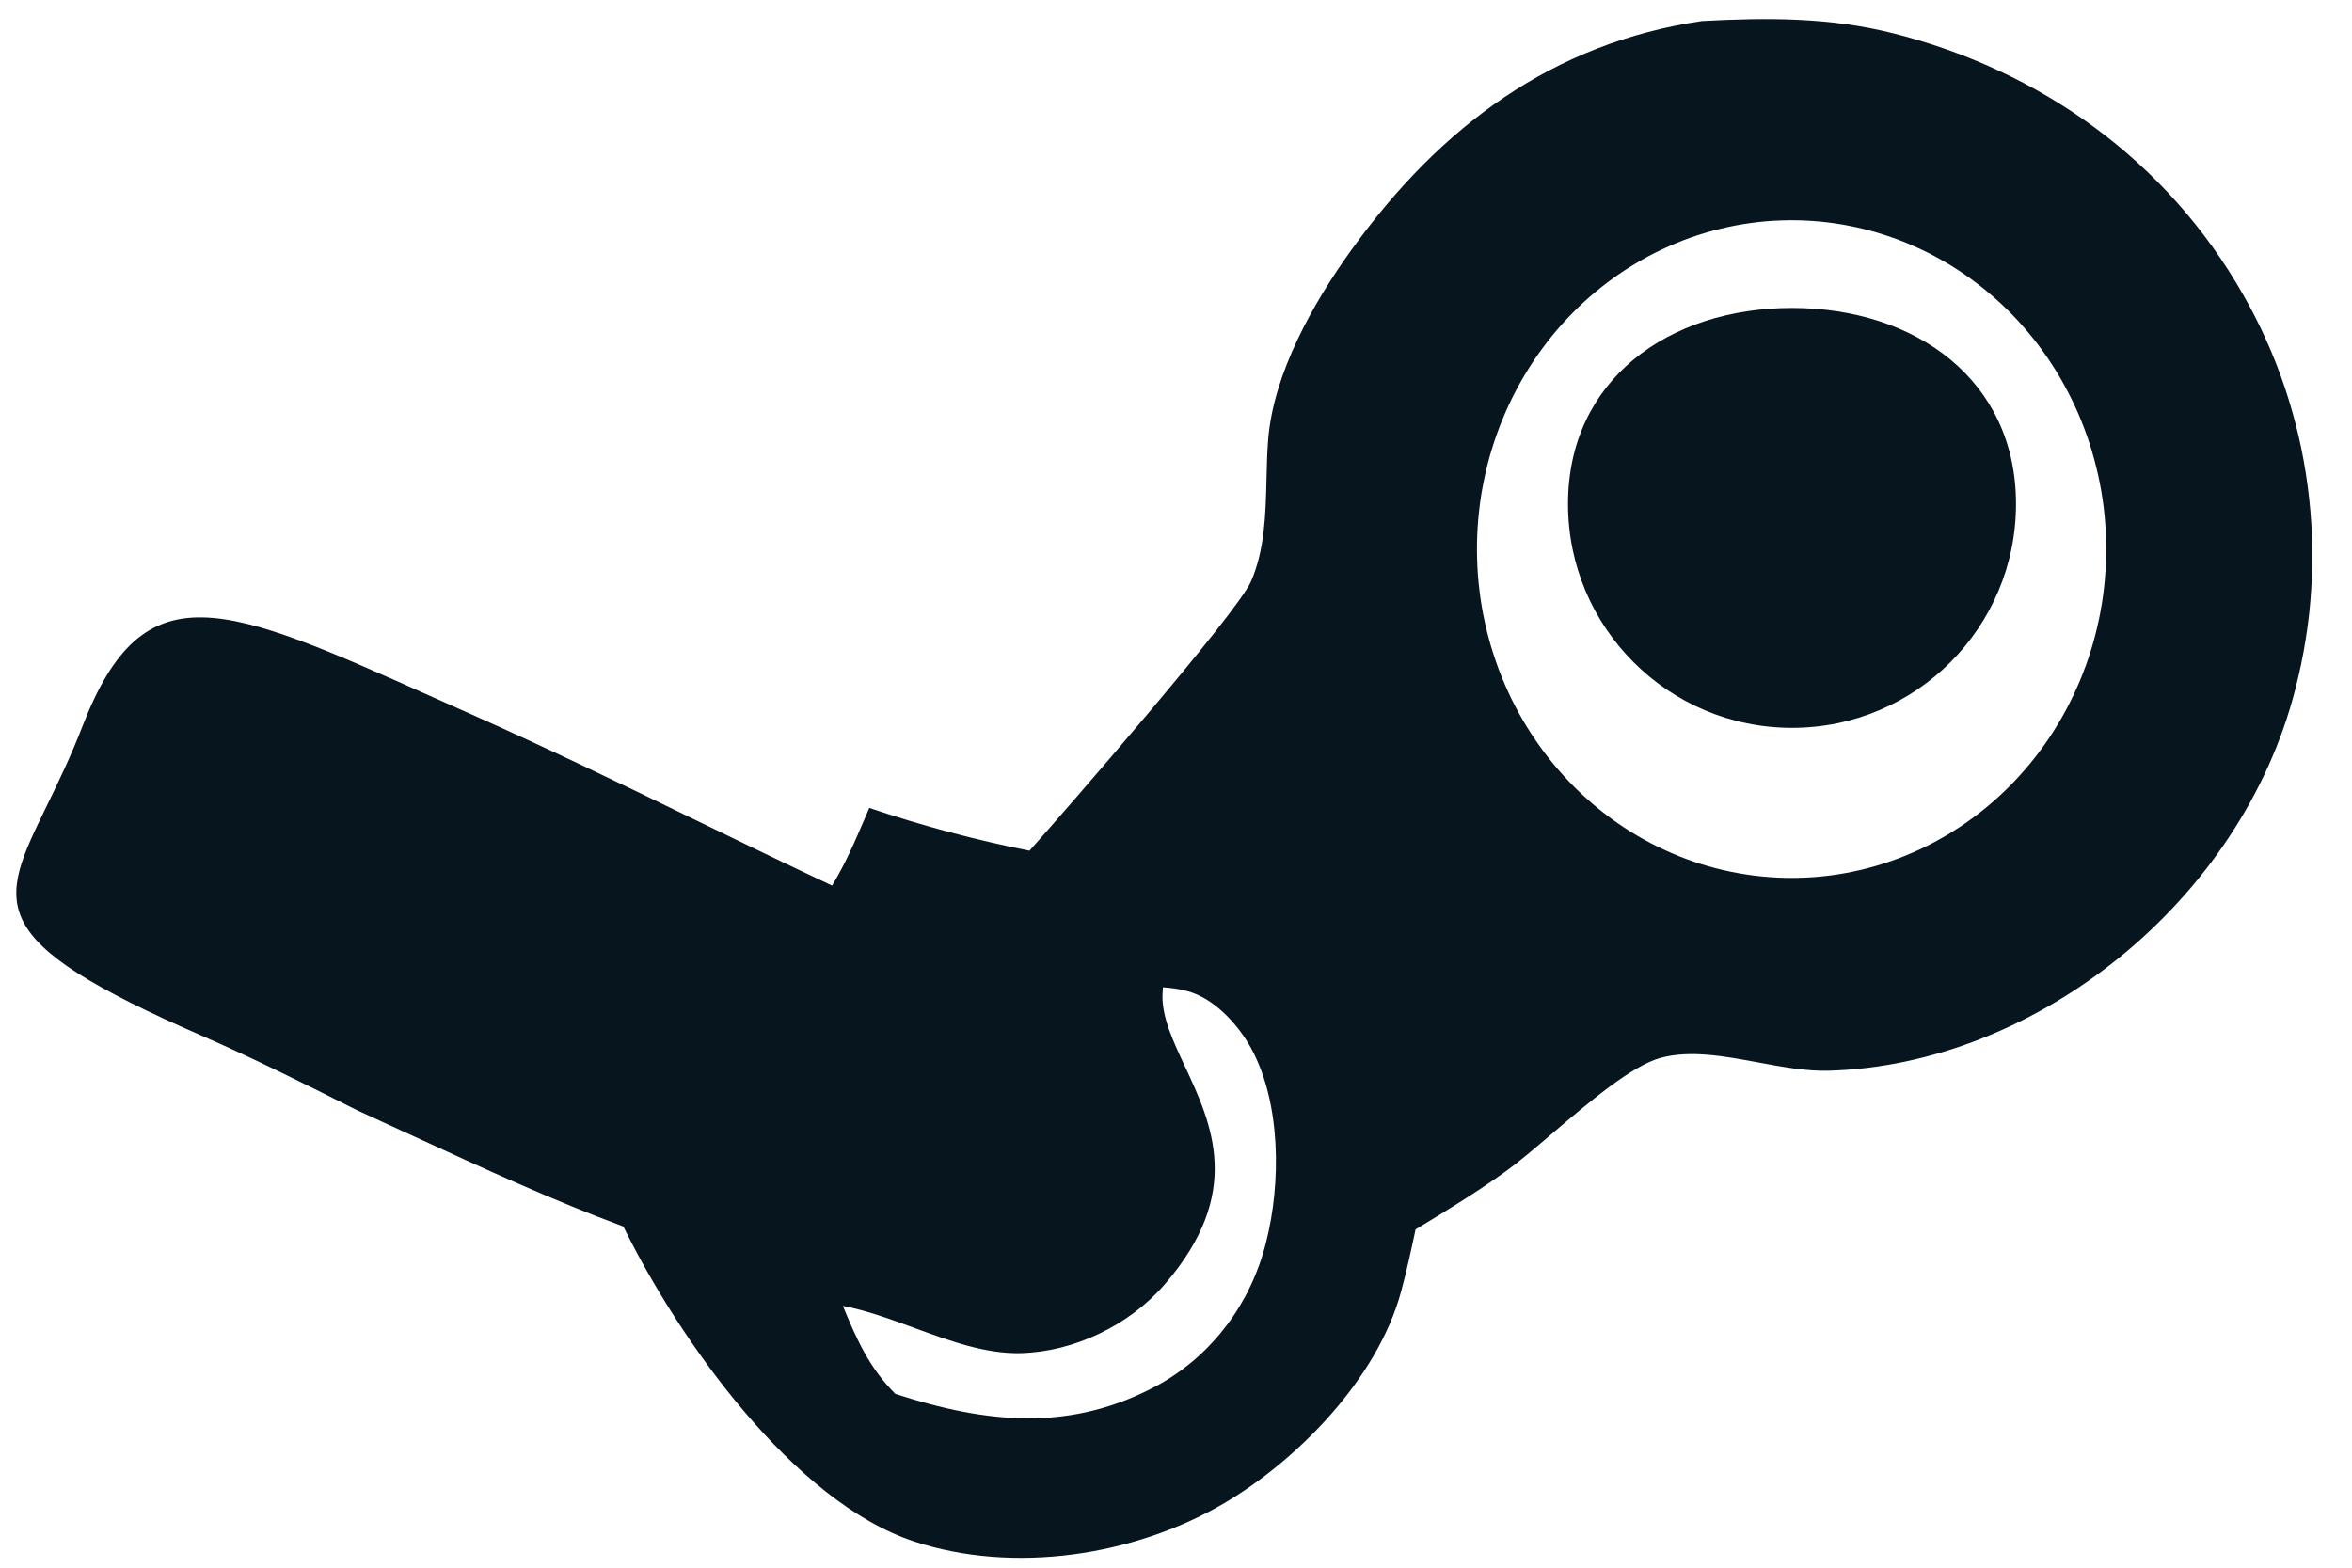 <svg width="42" height="28" viewBox="0 0 42 28" fill="none" xmlns="http://www.w3.org/2000/svg">
<path fill-rule="evenodd" clip-rule="evenodd" d="M33.812 0.596C32.675 0.308 31.55 0.313 30.39 0.376C27.74 0.768 25.728 2.245 24.127 4.471C23.455 5.406 22.744 6.657 22.646 7.845C22.627 8.078 22.622 8.318 22.616 8.56C22.601 9.185 22.585 9.823 22.339 10.386C22.087 10.961 18.977 14.53 18.384 15.194C17.415 15.002 16.462 14.747 15.523 14.43C15.494 14.496 15.466 14.563 15.437 14.63L15.437 14.63L15.437 14.63L15.437 14.63C15.263 15.036 15.089 15.441 14.858 15.817C14.047 15.436 13.238 15.043 12.43 14.651L12.43 14.651L12.43 14.651C11.103 14.006 9.775 13.362 8.434 12.766C8.201 12.662 7.976 12.562 7.759 12.465C4.002 10.785 2.567 10.144 1.475 12.966C1.262 13.517 1.035 13.982 0.838 14.387C-0.033 16.172 -0.332 16.785 3.613 18.503C4.519 18.898 5.407 19.343 6.292 19.787L6.394 19.838C6.732 19.992 7.071 20.148 7.409 20.304L7.41 20.304C8.637 20.87 9.869 21.438 11.131 21.906C12.125 23.932 14.168 26.824 16.33 27.534C18.096 28.113 20.233 27.794 21.835 26.863C23.157 26.095 24.596 24.63 25.018 23.073C25.118 22.705 25.199 22.331 25.278 21.958C25.825 21.627 26.371 21.293 26.891 20.919C27.116 20.758 27.4 20.516 27.707 20.254C28.369 19.69 29.14 19.033 29.655 18.894C30.185 18.751 30.796 18.864 31.403 18.977L31.403 18.977C31.829 19.056 32.254 19.134 32.648 19.124C36.361 19.026 40.025 16.096 40.989 12.304C41.027 12.157 41.061 12.009 41.092 11.861C41.123 11.712 41.151 11.563 41.174 11.413C41.198 11.263 41.218 11.112 41.235 10.961C41.251 10.81 41.264 10.659 41.273 10.507C41.283 10.355 41.288 10.203 41.29 10.051C41.292 9.899 41.29 9.747 41.285 9.595C41.28 9.443 41.271 9.292 41.258 9.14C41.245 8.989 41.229 8.838 41.209 8.687C41.189 8.536 41.166 8.386 41.139 8.237C41.112 8.088 41.081 7.939 41.047 7.791C41.012 7.643 40.974 7.497 40.933 7.351C40.892 7.205 40.847 7.06 40.799 6.917C40.751 6.773 40.699 6.631 40.644 6.491C40.589 6.35 40.53 6.211 40.468 6.073C40.407 5.935 40.342 5.799 40.273 5.665C40.205 5.531 40.133 5.399 40.059 5.268C38.682 2.848 36.419 1.255 33.812 0.596ZM32.359 3.946C32.267 3.94 32.175 3.936 32.083 3.934C31.991 3.933 31.899 3.934 31.808 3.937C31.716 3.94 31.625 3.945 31.533 3.953C31.442 3.961 31.351 3.971 31.259 3.984C31.169 3.996 31.078 4.011 30.988 4.028C30.897 4.045 30.808 4.065 30.718 4.087C30.629 4.108 30.54 4.132 30.452 4.159C30.363 4.185 30.276 4.214 30.189 4.244C30.102 4.275 30.016 4.308 29.931 4.343C29.845 4.379 29.761 4.416 29.677 4.456C29.594 4.495 29.511 4.537 29.429 4.58C29.348 4.624 29.267 4.67 29.188 4.718C29.108 4.766 29.03 4.816 28.952 4.868C28.875 4.919 28.799 4.973 28.725 5.029C28.65 5.085 28.577 5.143 28.505 5.202C28.433 5.262 28.362 5.323 28.293 5.386C28.224 5.449 28.157 5.514 28.091 5.581C28.025 5.647 27.96 5.716 27.898 5.785C27.835 5.855 27.773 5.927 27.714 6C27.655 6.073 27.597 6.148 27.541 6.224C27.485 6.3 27.431 6.377 27.378 6.456C27.326 6.535 27.276 6.615 27.227 6.696C27.178 6.777 27.132 6.86 27.087 6.944C27.042 7.027 27 7.112 26.959 7.198C26.918 7.284 26.879 7.371 26.843 7.459C26.806 7.547 26.771 7.636 26.739 7.725C26.706 7.815 26.676 7.906 26.648 7.997C26.619 8.088 26.593 8.18 26.569 8.273C26.545 8.365 26.523 8.458 26.504 8.552C26.484 8.646 26.467 8.74 26.451 8.835C26.436 8.929 26.423 9.024 26.413 9.119C26.402 9.215 26.393 9.31 26.387 9.406C26.381 9.501 26.377 9.597 26.375 9.693C26.373 9.789 26.374 9.885 26.377 9.981C26.379 10.077 26.384 10.172 26.391 10.268C26.398 10.364 26.408 10.459 26.42 10.554C26.431 10.649 26.445 10.744 26.461 10.839C26.477 10.933 26.496 11.027 26.516 11.12C26.537 11.214 26.559 11.307 26.584 11.399C26.609 11.492 26.636 11.583 26.666 11.674C26.695 11.765 26.726 11.855 26.759 11.945C26.793 12.034 26.828 12.123 26.866 12.21C26.903 12.297 26.943 12.384 26.984 12.47C27.026 12.555 27.07 12.639 27.115 12.723C27.161 12.806 27.208 12.888 27.257 12.969C27.307 13.05 27.358 13.129 27.411 13.207C27.464 13.286 27.519 13.362 27.576 13.438C27.633 13.513 27.691 13.587 27.752 13.66C27.812 13.732 27.873 13.803 27.937 13.872C28 13.941 28.066 14.009 28.132 14.075C28.199 14.141 28.267 14.205 28.337 14.267C28.406 14.33 28.477 14.39 28.55 14.449C28.622 14.508 28.696 14.565 28.772 14.62C28.847 14.675 28.923 14.728 29.001 14.779C29.078 14.83 29.157 14.879 29.237 14.926C29.317 14.973 29.398 15.018 29.48 15.061C29.562 15.104 29.645 15.145 29.73 15.183C29.814 15.222 29.898 15.258 29.984 15.293C30.07 15.327 30.156 15.359 30.243 15.389C30.331 15.419 30.418 15.446 30.507 15.472C30.595 15.497 30.684 15.52 30.774 15.541C30.863 15.562 30.953 15.58 31.044 15.596C31.134 15.612 31.225 15.626 31.316 15.638C31.407 15.649 31.499 15.659 31.59 15.665C31.682 15.672 31.773 15.677 31.865 15.679C31.957 15.681 32.049 15.681 32.142 15.678C32.233 15.676 32.325 15.671 32.417 15.664C32.509 15.656 32.601 15.647 32.692 15.635C32.784 15.623 32.875 15.608 32.966 15.592C33.056 15.575 33.147 15.556 33.237 15.535C33.326 15.513 33.416 15.49 33.504 15.464C33.593 15.438 33.681 15.41 33.769 15.379C33.856 15.349 33.943 15.316 34.029 15.281C34.114 15.246 34.199 15.209 34.284 15.17C34.368 15.131 34.451 15.089 34.533 15.046C34.615 15.002 34.696 14.956 34.776 14.909C34.856 14.861 34.935 14.811 35.013 14.759C35.09 14.708 35.167 14.654 35.242 14.598C35.317 14.543 35.391 14.485 35.464 14.425C35.536 14.366 35.607 14.304 35.677 14.241C35.746 14.178 35.814 14.113 35.881 14.047C35.947 13.98 36.012 13.912 36.075 13.841C36.139 13.772 36.2 13.7 36.26 13.627C36.32 13.554 36.378 13.479 36.435 13.403C36.491 13.327 36.546 13.249 36.599 13.17C36.651 13.091 36.702 13.011 36.751 12.929C36.8 12.848 36.847 12.765 36.892 12.681C36.937 12.597 36.98 12.512 37.021 12.426C37.062 12.339 37.102 12.252 37.139 12.164C37.175 12.076 37.21 11.987 37.243 11.897C37.276 11.807 37.307 11.716 37.335 11.624C37.364 11.533 37.39 11.44 37.414 11.347C37.438 11.254 37.46 11.161 37.48 11.067C37.5 10.973 37.517 10.878 37.533 10.783C37.548 10.688 37.561 10.593 37.572 10.497C37.583 10.402 37.591 10.306 37.597 10.21C37.604 10.114 37.608 10.017 37.61 9.921C37.611 9.825 37.611 9.728 37.608 9.632C37.605 9.536 37.6 9.44 37.593 9.344C37.586 9.248 37.576 9.152 37.565 9.056C37.553 8.961 37.539 8.866 37.523 8.771C37.506 8.676 37.488 8.582 37.467 8.488C37.446 8.394 37.423 8.301 37.398 8.208C37.373 8.115 37.346 8.023 37.317 7.932C37.287 7.841 37.256 7.75 37.222 7.661C37.188 7.571 37.153 7.482 37.115 7.394C37.077 7.307 37.037 7.22 36.995 7.134C36.953 7.048 36.909 6.964 36.863 6.88C36.817 6.797 36.77 6.714 36.72 6.633C36.67 6.552 36.618 6.473 36.565 6.394C36.511 6.316 36.456 6.239 36.399 6.163C36.342 6.088 36.283 6.014 36.222 5.941C36.161 5.869 36.099 5.798 36.035 5.728C35.971 5.659 35.906 5.591 35.838 5.525C35.771 5.46 35.703 5.395 35.632 5.333C35.562 5.271 35.49 5.21 35.417 5.151C35.344 5.093 35.27 5.036 35.194 4.981C35.119 4.926 35.042 4.873 34.964 4.822C34.885 4.771 34.806 4.722 34.725 4.675C34.645 4.629 34.563 4.584 34.481 4.541C34.398 4.498 34.315 4.458 34.23 4.42C34.146 4.381 34.06 4.345 33.974 4.311C33.888 4.277 33.801 4.245 33.713 4.216C33.625 4.186 33.537 4.159 33.448 4.134C33.359 4.109 33.27 4.087 33.179 4.066C33.089 4.046 32.999 4.028 32.908 4.012C32.817 3.997 32.726 3.983 32.634 3.972C32.543 3.961 32.451 3.952 32.359 3.946ZM21.193 17.7C21.049 17.663 20.913 17.643 20.766 17.634C20.765 17.651 20.764 17.668 20.763 17.685C20.76 17.72 20.758 17.754 20.758 17.788C20.755 18.181 20.948 18.595 21.16 19.048C21.64 20.077 22.213 21.307 20.797 22.941C20.161 23.675 19.176 24.144 18.228 24.168C17.599 24.184 16.961 23.95 16.326 23.717C15.898 23.56 15.472 23.404 15.051 23.324C15.298 23.925 15.526 24.436 15.989 24.896C17.622 25.425 19.133 25.587 20.699 24.727C20.758 24.695 20.815 24.66 20.871 24.625C20.928 24.589 20.983 24.552 21.038 24.513C21.093 24.475 21.146 24.435 21.199 24.393C21.252 24.352 21.303 24.309 21.354 24.265C21.404 24.22 21.454 24.175 21.502 24.128C21.55 24.081 21.598 24.032 21.643 23.983C21.689 23.934 21.734 23.883 21.778 23.831C21.821 23.779 21.863 23.726 21.904 23.672C21.945 23.618 21.985 23.563 22.023 23.506C22.061 23.45 22.098 23.393 22.133 23.334C22.168 23.276 22.202 23.217 22.235 23.157C22.267 23.097 22.298 23.036 22.327 22.974C22.357 22.913 22.384 22.85 22.411 22.787C22.437 22.724 22.462 22.66 22.485 22.596C22.508 22.531 22.53 22.466 22.55 22.4C22.57 22.334 22.588 22.268 22.605 22.201C22.881 21.134 22.873 19.696 22.343 18.725C22.104 18.289 21.675 17.823 21.193 17.7Z" fill="#07151F"/>
<path d="M36 9C36 11.209 34.209 13 32 13C29.791 13 28 11.209 28 9C28 6.791 29.791 5.5 32 5.5C34.209 5.5 36 6.791 36 9Z" fill="#07151F"/>
</svg>
